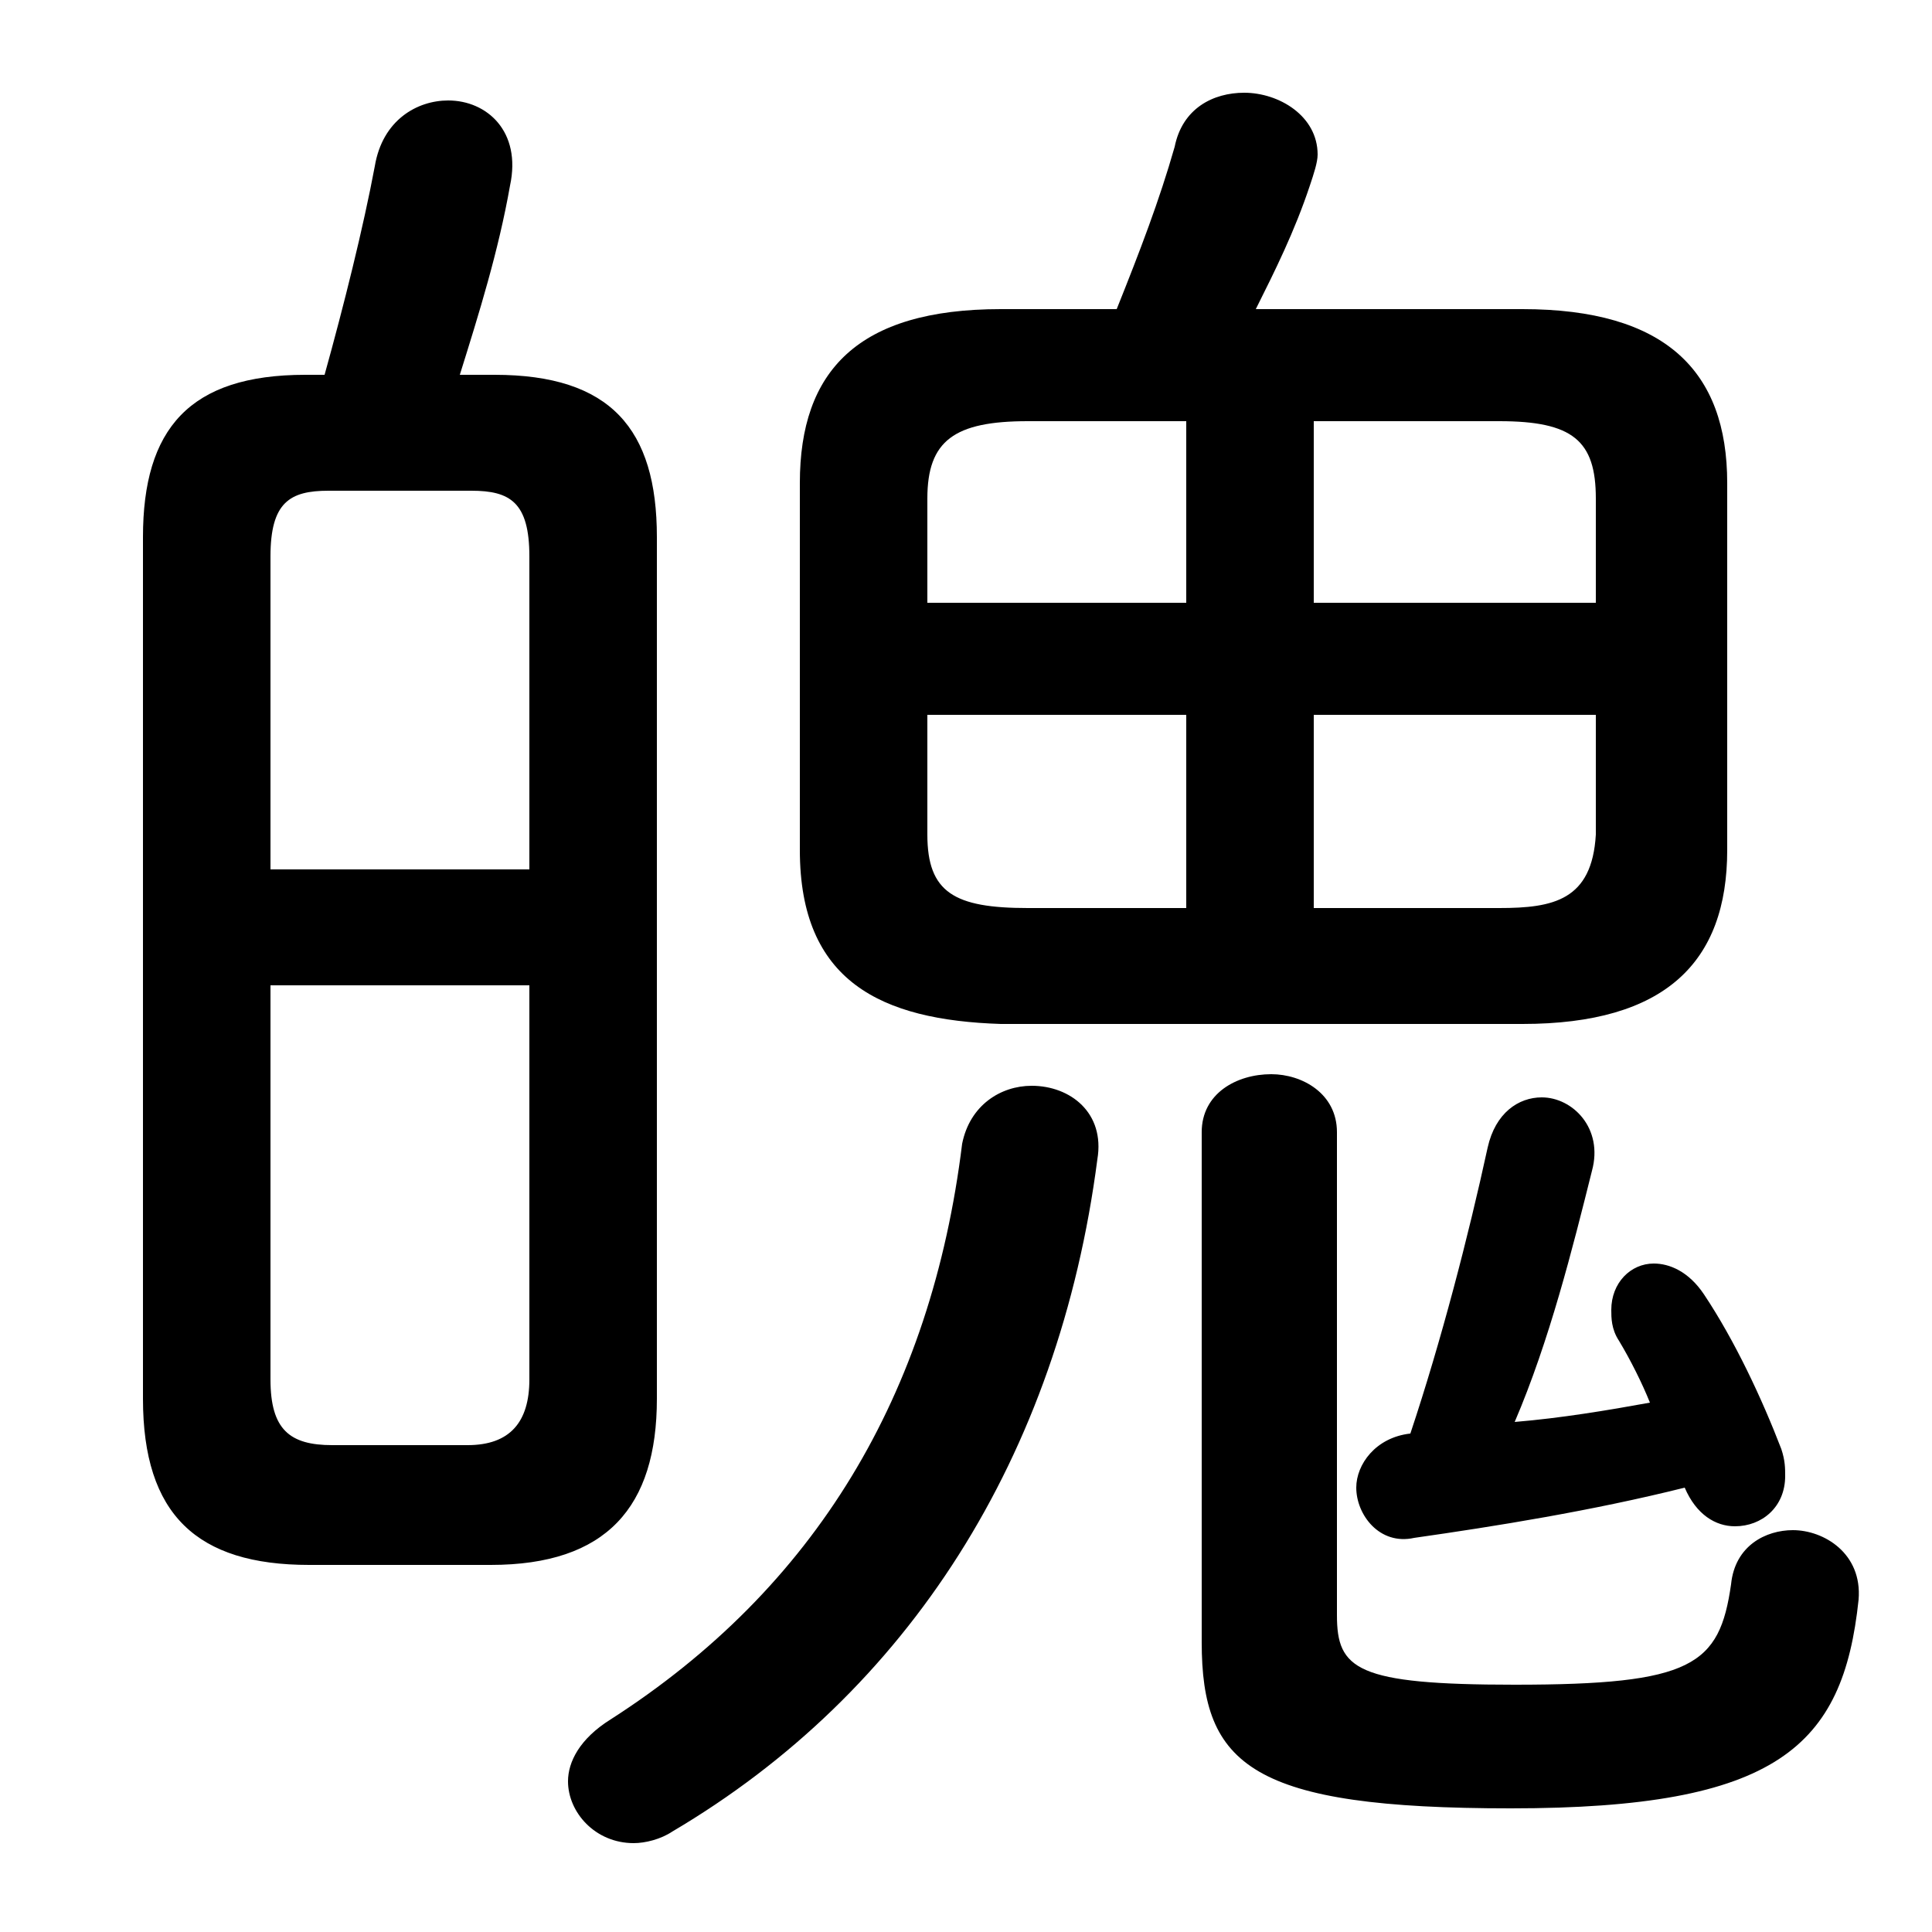<svg xmlns="http://www.w3.org/2000/svg" viewBox="0 -44.0 50.0 50.0">
    <rect x="0" y="-44.0" width="50.0" height="50.0" fill="#808080" stroke="none"/>
    <g transform="scale(1, -1)">
        <!-- ボディの枠 -->
        <rect x="0" y="-6.0" width="50.0" height="50.0"
            stroke="white" fill="white"/>
        <!-- グリフ座標系の原点 -->
        <circle cx="0" cy="0" r="5" fill="white"/>
        <!-- グリフのアウトライン -->
        <g style="fill:black;stroke:#000000;stroke-width:0;stroke-linecap:round;stroke-linejoin:round;">
        <path d="M 39.4 17.5 C 43.1 17.5 44.7 19.1 44.7 22.0 L 44.7 31.5 C 44.7 34.4 43.1 36.0 39.4 36.0 L 32.5 36.0 C 33.0 37.0 33.5 38.0 33.9 39.2 C 34.0 39.5 34.1 39.8 34.1 40.0 C 34.1 41.0 33.1 41.6 32.2 41.6 C 31.4 41.6 30.6 41.2 30.4 40.2 C 30.0 38.8 29.5 37.5 28.9 36.0 L 25.9 36.0 C 22.2 36.0 20.7 34.4 20.7 31.5 L 20.7 22.0 C 20.7 18.6 22.8 17.6 25.9 17.5 Z M 34.0 25.5 L 41.3 25.5 L 41.3 22.4 C 41.2 20.7 40.2 20.5 38.8 20.5 L 34.0 20.5 Z M 30.7 25.5 L 30.7 20.5 L 26.6 20.5 C 24.7 20.5 24.0 20.9 24.0 22.4 L 24.0 25.5 Z M 34.0 33.1 L 38.8 33.1 C 40.7 33.1 41.3 32.6 41.3 31.1 L 41.3 28.4 L 34.0 28.4 Z M 30.7 33.1 L 30.7 28.4 L 24.0 28.4 L 24.0 31.1 C 24.0 32.6 24.7 33.1 26.6 33.1 Z M 12.7 3.5 C 15.7 3.5 17.0 5.0 17.0 7.8 L 17.0 30.1 C 17.0 32.9 15.8 34.3 12.8 34.3 L 11.9 34.3 C 12.4 35.9 12.9 37.5 13.2 39.2 C 13.5 40.6 12.6 41.4 11.6 41.4 C 10.8 41.4 9.9 40.9 9.7 39.7 C 9.4 38.1 8.9 36.1 8.4 34.3 L 7.9 34.3 C 4.9 34.3 3.7 32.9 3.7 30.1 L 3.7 7.8 C 3.7 4.8 5.1 3.5 8.0 3.5 Z M 8.6 6.6 C 7.5 6.6 7.0 7.0 7.0 8.3 L 7.0 18.5 L 13.7 18.5 L 13.7 8.3 C 13.7 7.2 13.2 6.6 12.1 6.6 Z M 13.7 21.5 L 7.0 21.5 L 7.0 29.6 C 7.0 31.0 7.5 31.3 8.5 31.3 L 12.2 31.3 C 13.2 31.3 13.7 31.0 13.7 29.6 Z M 42.7 7.7 C 41.6 7.5 40.4 7.3 39.2 7.2 C 40.1 9.3 40.7 11.7 41.2 13.7 C 41.5 14.8 40.7 15.6 39.9 15.6 C 39.3 15.6 38.7 15.2 38.5 14.3 C 38.0 12.0 37.3 9.3 36.5 6.9 C 35.6 6.8 35.1 6.1 35.1 5.5 C 35.1 4.8 35.7 4.0 36.6 4.2 C 38.7 4.5 41.2 4.9 43.6 5.5 C 43.9 4.8 44.4 4.5 44.9 4.5 C 45.6 4.5 46.2 5.0 46.2 5.8 C 46.2 6.0 46.2 6.2 46.1 6.5 C 45.6 7.8 44.9 9.3 44.1 10.5 C 43.7 11.1 43.2 11.3 42.8 11.3 C 42.2 11.3 41.7 10.8 41.7 10.1 C 41.7 9.9 41.7 9.6 41.9 9.3 C 42.2 8.8 42.5 8.2 42.7 7.7 Z M 24.9 14.4 C 24.1 7.9 21.1 2.9 15.8 -0.5 C 15.0 -1.0 14.7 -1.6 14.7 -2.1 C 14.7 -2.9 15.4 -3.7 16.4 -3.7 C 16.7 -3.7 17.1 -3.6 17.4 -3.4 C 23.5 0.2 27.4 6.3 28.4 14.0 C 28.6 15.2 27.7 15.9 26.7 15.9 C 25.9 15.9 25.1 15.4 24.9 14.4 Z M 31.1 1.5 C 31.1 -1.7 32.4 -2.8 39.1 -2.8 C 46.0 -2.8 47.7 -1.2 48.1 2.6 C 48.2 3.8 47.2 4.4 46.4 4.4 C 45.7 4.4 44.9 4.0 44.8 3.0 C 44.5 0.9 43.8 0.4 39.2 0.4 C 35.1 0.4 34.6 0.8 34.6 2.2 L 34.6 14.7 C 34.6 15.7 33.7 16.2 32.9 16.2 C 32.0 16.2 31.1 15.7 31.1 14.7 Z"/>
    </g>
    </g>
</svg>
